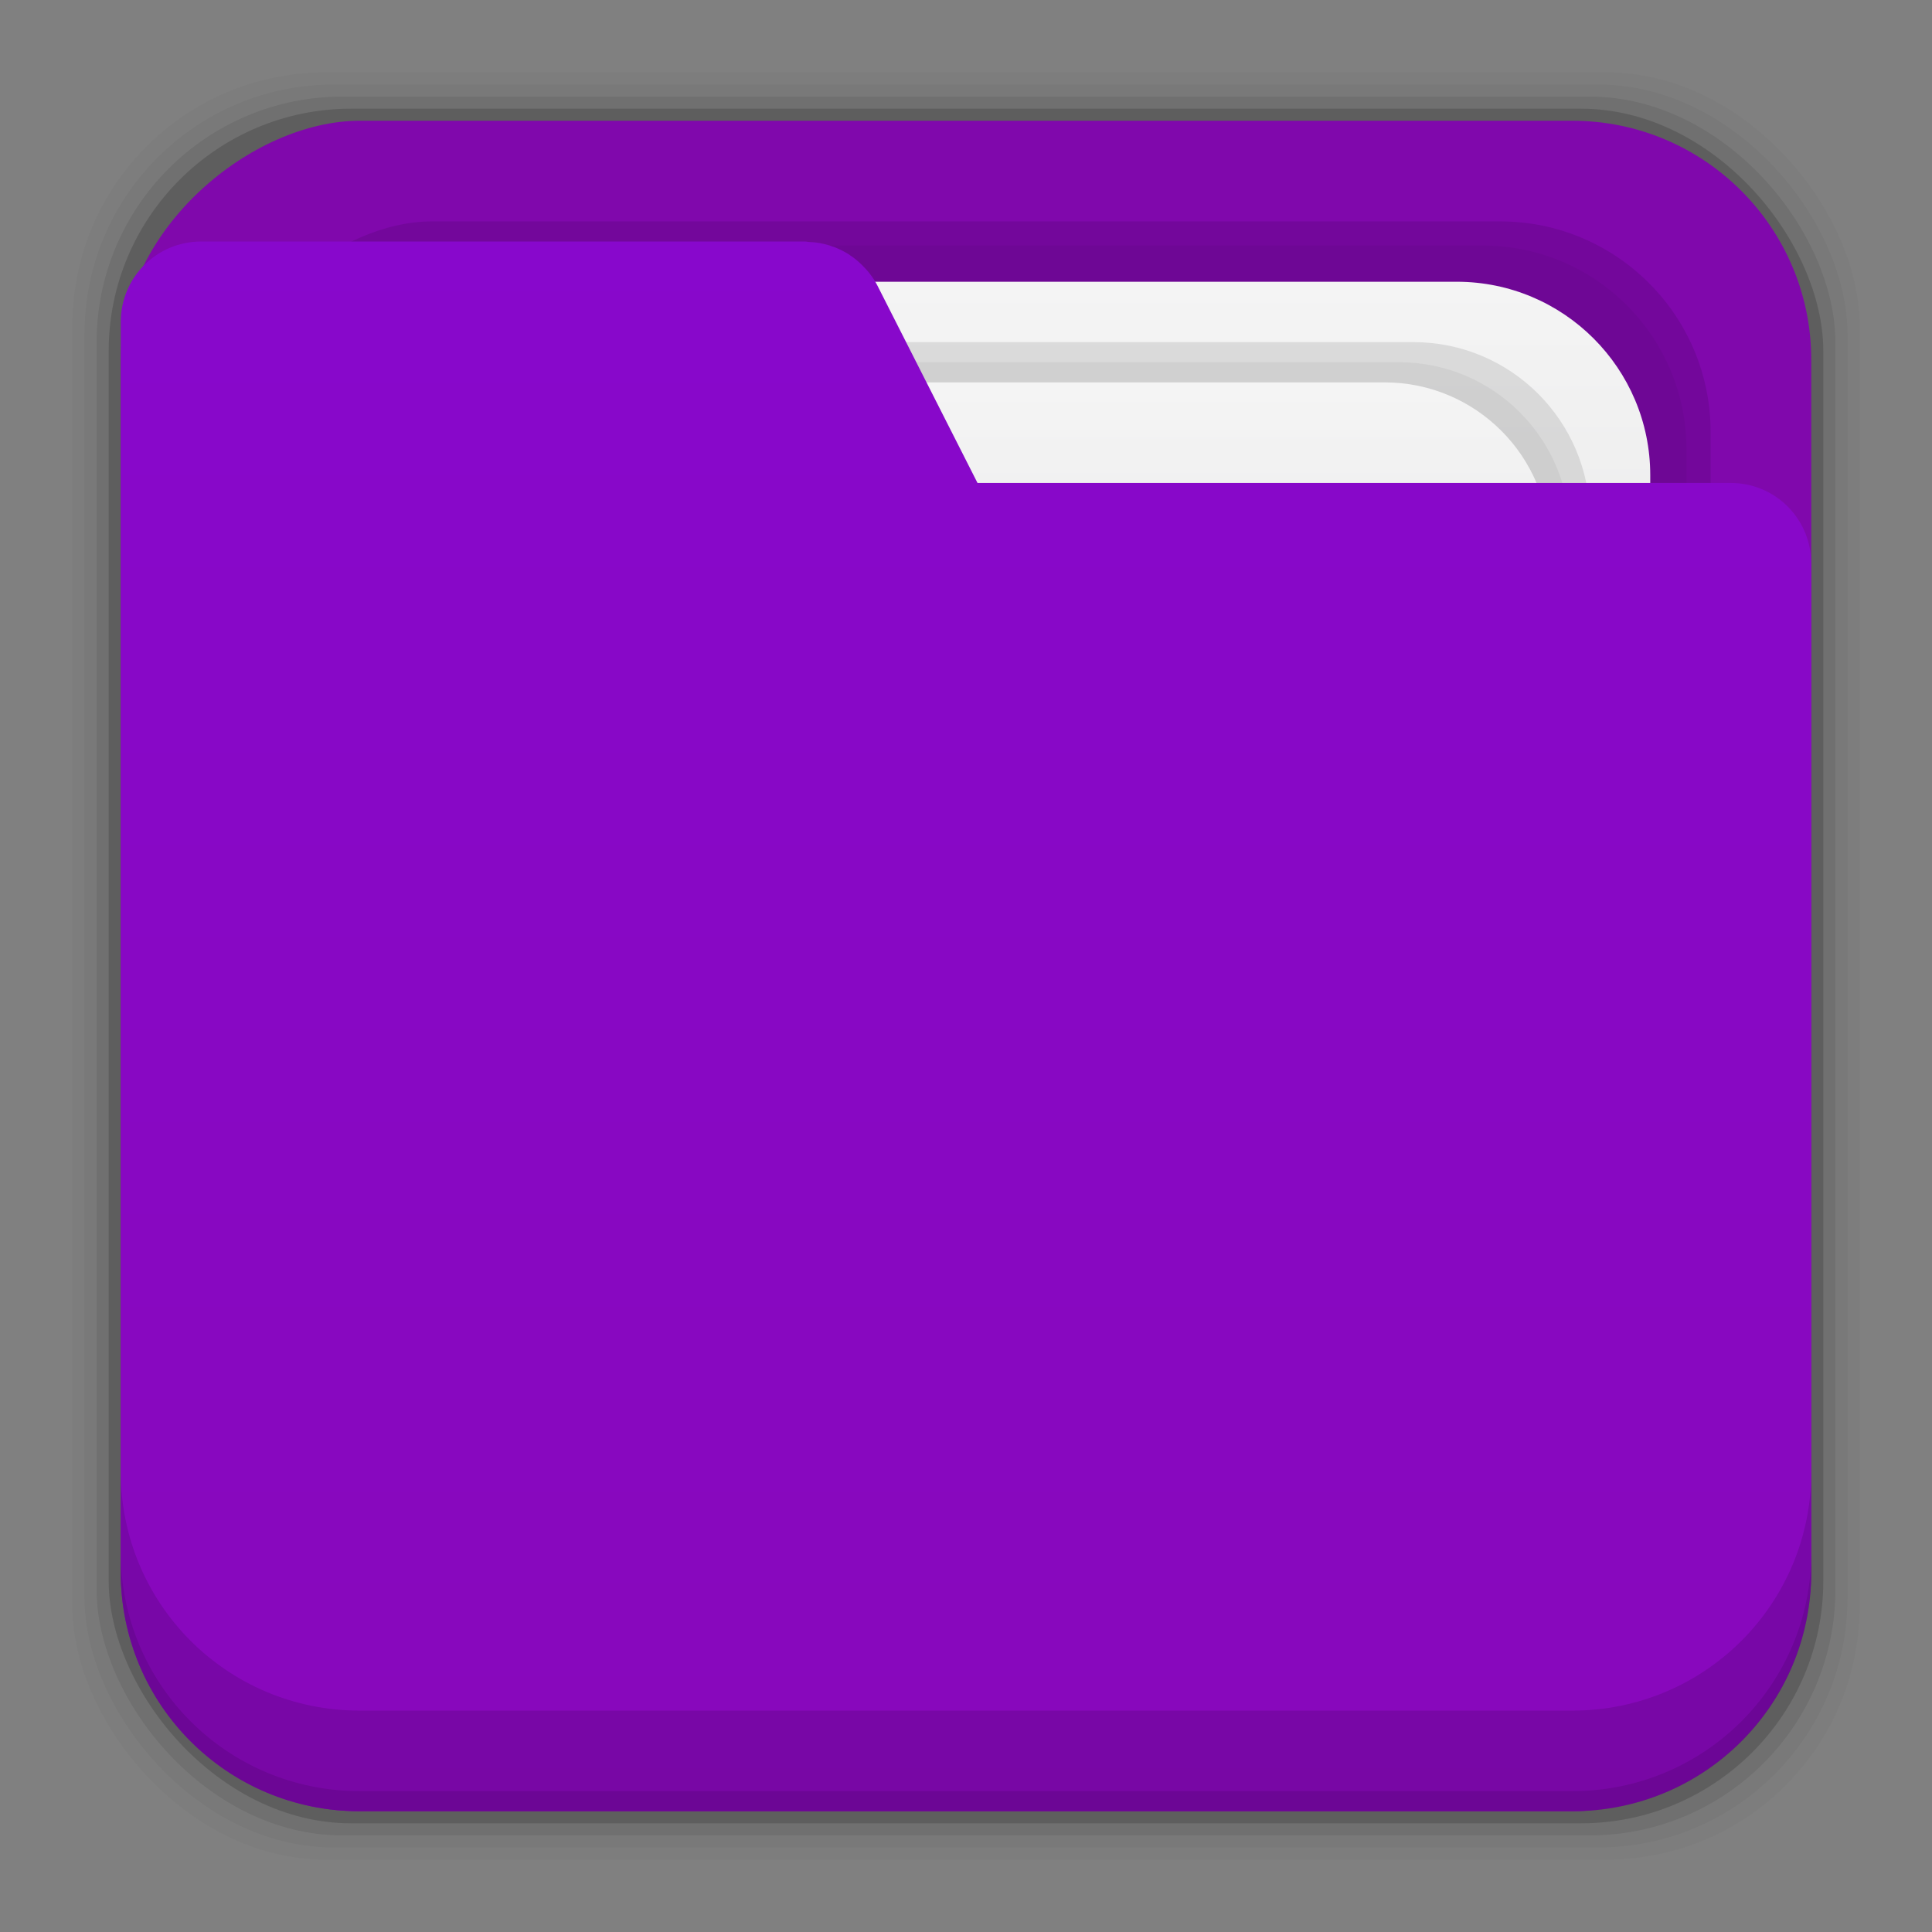 <?xml version="1.0" encoding="UTF-8" standalone="no"?>
<!-- Created with Inkscape (http://www.inkscape.org/) -->

<svg
   xmlns:dc="http://purl.org/dc/elements/1.1/"
   xmlns:cc="http://creativecommons.org/ns#"
   xmlns:rdf="http://www.w3.org/1999/02/22-rdf-syntax-ns#"
   xmlns:svg="http://www.w3.org/2000/svg"
   xmlns="http://www.w3.org/2000/svg"
   xmlns:xlink="http://www.w3.org/1999/xlink"
   xmlns:sodipodi="http://sodipodi.sourceforge.net/DTD/sodipodi-0.dtd"
   xmlns:inkscape="http://www.inkscape.org/namespaces/inkscape"
   width="48"
   height="48"
   id="svg865"
   version="1.1"
   inkscape:version="0.48+devel r12859"
   sodipodi:docname="folder-violet.svg">
  <rect width="100%" height="100%" fill="#808080" stroke="none"/>
  <defs
     id="defs867">
    <linearGradient
       inkscape:collect="always"
       id="linearGradient6589">
      <stop
         style="stop-color:#8808bb;stop-opacity:1"
         offset="0"
         id="stop6591" />
      <stop
         style="stop-color:#8808cc;stop-opacity:1"
         offset="1"
         id="stop6593" />
    </linearGradient>
    <linearGradient
       inkscape:collect="always"
       id="linearGradient3419">
      <stop
         style="stop-color:#d3d3d4;stop-opacity:1"
         offset="0"
         id="stop3421" />
      <stop
         style="stop-color:#f4f4f4;stop-opacity:1"
         offset="1"
         id="stop3423" />
    </linearGradient>
    <linearGradient
       inkscape:collect="always"
       xlink:href="#linearGradient3419"
       id="linearGradient4053"
       gradientUnits="userSpaceOnUse"
       gradientTransform="matrix(0.81,0,0,0.81,-1101.953,-808.484)"
       x1="2.925"
       y1="1029.48"
       x2="44.957"
       y2="1029.48" />
    <linearGradient
       inkscape:collect="always"
       xlink:href="#linearGradient3419"
       id="linearGradient4055"
       gradientUnits="userSpaceOnUse"
       gradientTransform="matrix(0.69,0,0,0.69,-1099.096,-686.06)"
       x1="2.925"
       y1="1029.48"
       x2="44.957"
       y2="1029.48" />
    <linearGradient
       inkscape:collect="always"
       xlink:href="#linearGradient6589"
       id="linearGradient4057"
       gradientUnits="userSpaceOnUse"
       gradientTransform="matrix(0,-1,1,0,-1004.362,1106.525)"
       x1="2.928"
       y1="1031.287"
       x2="41.929"
       y2="1031.287" />
  </defs>
  <sodipodi:namedview
     id="base"
     pagecolor="#ffffff"
     bordercolor="#666666"
     borderopacity="1.0"
     inkscape:pageopacity="0"
     inkscape:pageshadow="2"
     inkscape:zoom="4.7589598"
     inkscape:cx="-17.816766"
     inkscape:cy="12.476462"
     inkscape:document-units="px"
     inkscape:current-layer="layer1"
     showgrid="false"
     inkscape:window-width="1366"
     inkscape:window-height="673"
     inkscape:window-x="0"
     inkscape:window-y="24"
     inkscape:window-maximized="1"
     showguides="false" />
  <g
     inkscape:label="Capa 1"
     inkscape:groupmode="layer"
     id="layer1"
     transform="translate(0,-1004.362)">
    <g
       id="g4131"
       transform="translate(0,1004.362)">
      <g
         transform="translate(0,-1004.362)"
         id="layer1-5"
         inkscape:label="Capa 1">
        <g
           inkscape:label="Capa 1"
           id="layer1-2">
          <path
             style="fill:#000000"
             d=""
             id="path906"
             inkscape:connector-curvature="0" />
          <g
             id="g3570"
             transform="translate(0,-54.163)">
            <rect
               style="fill:#000000;fill-opacity:0.02;stroke:none"
               id="rect4025"
               width="44.4"
               height="44.4"
               x="1.8"
               y="1060.325"
               ry="6.279" />
            <rect
               ry="6.194"
               y="1060.625"
               x="2.1"
               height="43.8"
               width="43.8"
               id="rect4027"
               style="fill:#000000;fill-opacity:0.039;stroke:none" />
            <rect
               style="fill:#000000;fill-opacity:0.078;stroke:none"
               id="rect4029"
               width="43.2"
               height="43.2"
               x="2.4"
               y="1060.925"
               ry="6.109" />
            <rect
               ry="6.024"
               y="1061.225"
               x="2.7"
               height="42.6"
               width="42.6"
               id="rect4031"
               style="fill:#000000;fill-opacity:0.157;stroke:none" />
            <rect
               style="fill:#8008ac;fill-opacity:1;stroke:none"
               id="rect4033"
               width="42"
               height="42"
               x="-1103.525"
               y="3"
               ry="5.939"
               transform="matrix(0,-1,1,0,0,0)" />
            <rect
               style="opacity:0.1;fill:#000000;fill-opacity:1;stroke:none"
               id="rect4035"
               width="37"
               height="37"
               x="-1101.025"
               y="5.5"
               ry="5.232"
               transform="matrix(0,-1,1,0,0,0)" />
            <rect
               transform="matrix(0,-1,1,0,0,0)"
               ry="5.063"
               y="6.1"
               x="-1100.425"
               height="35.8"
               width="35.8"
               id="rect4037"
               style="opacity:0.04;fill:#000000;fill-opacity:1;stroke:none" />
            <rect
               transform="matrix(0,-1,1,0,0,0)"
               ry="4.808"
               y="7"
               x="-1099.525"
               height="34"
               width="34"
               id="rect4039"
               style="fill:url(#linearGradient4053);fill-opacity:1;stroke:none" />
            <rect
               transform="matrix(0,-1,1,0,0,0)"
               ry="4.384"
               y="8.5"
               x="-1098.025"
               height="31"
               width="31"
               id="rect4041"
               style="opacity:0.1;fill:#000000;fill-opacity:1;stroke:none" />
            <rect
               style="opacity:0.05;fill:#000000;fill-opacity:1;stroke:none"
               id="rect4043"
               width="30"
               height="30"
               x="-1097.525"
               y="9"
               ry="4.242"
               transform="matrix(0,-1,1,0,0,0)" />
            <rect
               style="fill:url(#linearGradient4055);fill-opacity:1;stroke:none"
               id="rect4045"
               width="29"
               height="29"
               x="-1097.025"
               y="9.5"
               ry="4.101"
               transform="matrix(0,-1,1,0,0,0)" />
            <path
               inkscape:connector-curvature="0"
               style="fill:url(#linearGradient4057);fill-opacity:1;stroke:none"
               d="m 3,1097.585 c 0,3.29 2.649,5.939 5.939,5.939 l 30.121,0 c 3.29,0 5.939,-2.649 5.939,-5.939 l 0,-13.061 0,-10 0,-2 c 0,-0.139 -0.014,-0.274 -0.041,-0.404 -0.186,-0.913 -0.99,-1.596 -1.959,-1.596 l -18.713,0 -2.486,-4.902 c -0.101,-0.199 -0.235,-0.366 -0.385,-0.514 -0.089,-0.088 -0.184,-0.166 -0.285,-0.234 -0.01,0 -0.014,-0.011 -0.021,-0.016 -0.092,-0.06 -0.189,-0.112 -0.289,-0.156 -0.025,-0.011 -0.049,-0.021 -0.074,-0.031 -0.089,-0.035 -0.179,-0.062 -0.272,-0.084 -0.039,-0.01 -0.077,-0.018 -0.117,-0.025 -0.083,-0.014 -0.166,-0.022 -0.25,-0.025 -0.036,0 -0.071,-0.012 -0.107,-0.012 l -15,0 c -1.108,0 -2,0.892 -2,2 l 0,2 0,10 0,19.061 z"
               id="path4047" />
            <path
               inkscape:connector-curvature="0"
               style="fill:#000000;fill-opacity:0.118;stroke:none"
               d="m 3,1095.087 0,2.5 c 0,3.29 2.647,5.938 5.938,5.938 l 30.125,0 c 3.29,0 5.938,-2.647 5.938,-5.938 l 0,-2.5 c 0,3.29 -2.647,5.938 -5.938,5.938 l -30.125,0 c -3.29,0 -5.938,-2.647 -5.938,-5.938 z"
               id="path4049" />
            <path
               inkscape:connector-curvature="0"
               style="fill:#000000;fill-opacity:0.098;stroke:none"
               d="m 3,1097.087 0,0.5 c 0,3.29 2.647,5.938 5.938,5.938 l 30.125,0 c 3.29,0 5.938,-2.647 5.938,-5.938 l 0,-0.5 c 0,3.29 -2.647,5.938 -5.938,5.938 l -30.125,0 c -3.29,0 -5.938,-2.647 -5.938,-5.938 z"
               id="path4051" />
          </g>
        </g>
      </g>
      <g
         inkscape:label="Capa 2"
         id="layer2-7" />
    </g>
  </g>
  <g
     inkscape:groupmode="layer"
     id="layer2"
     inkscape:label="Capa 2" />
</svg>
